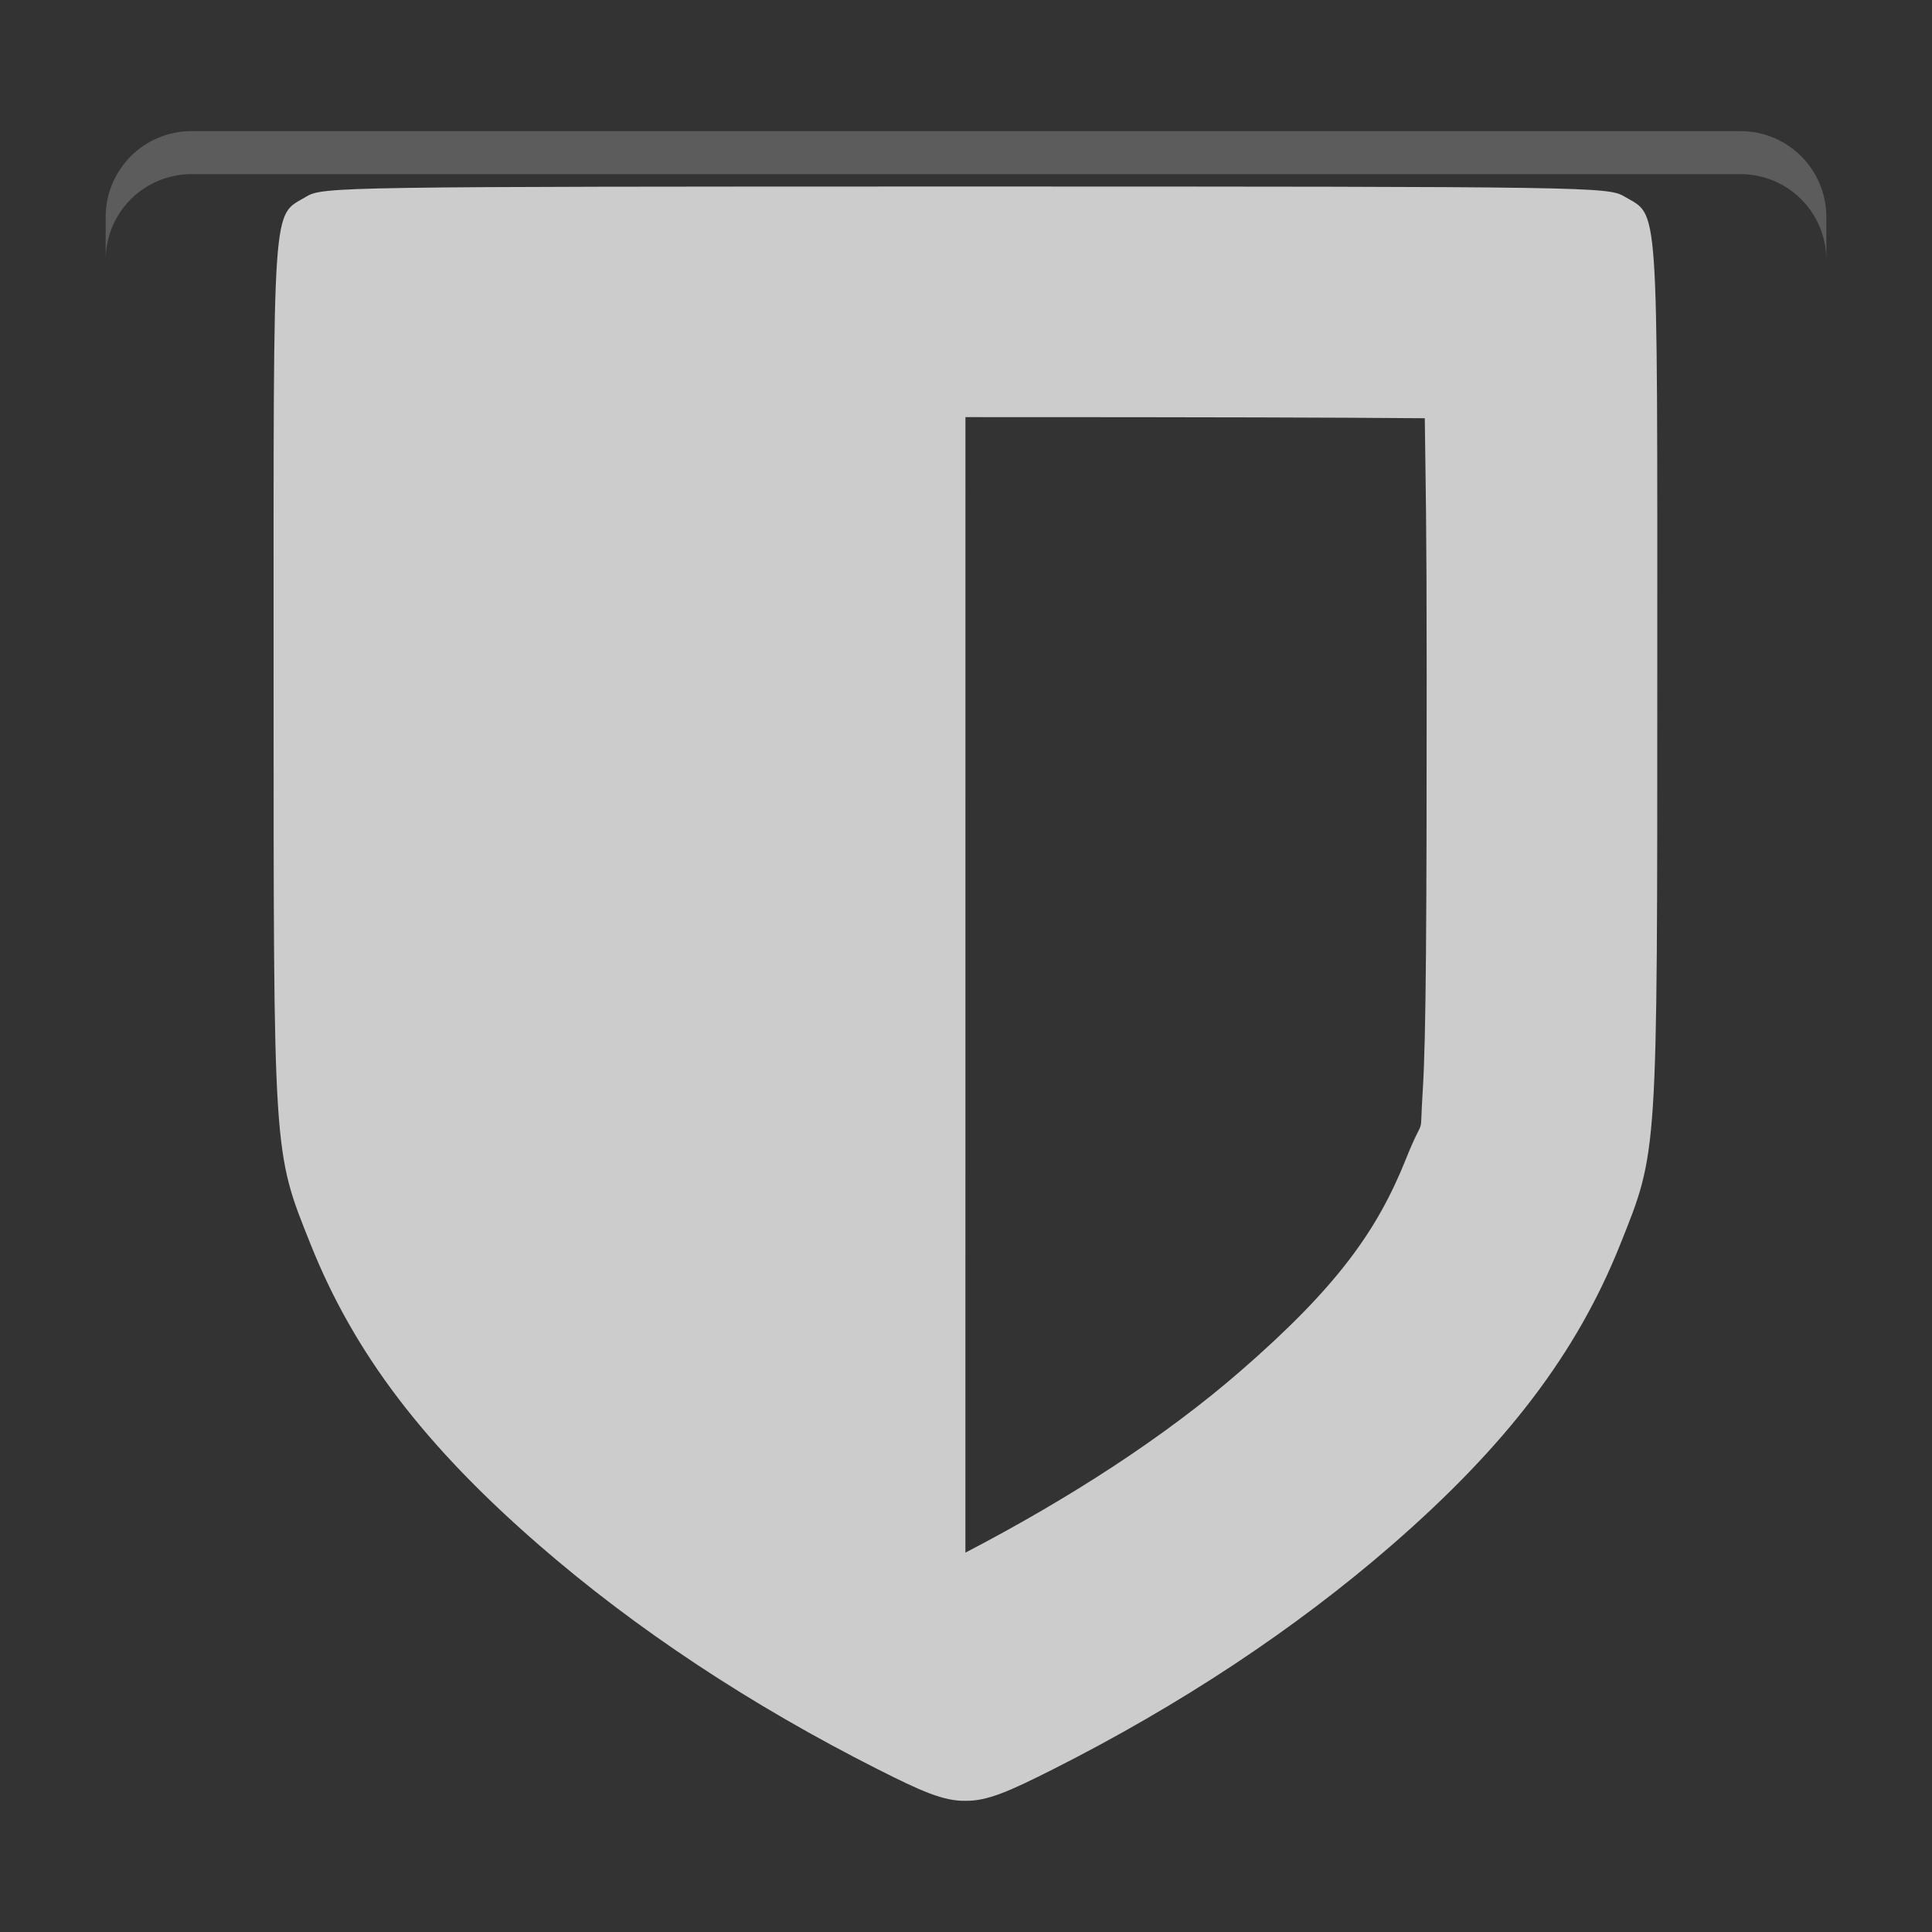 <svg xmlns="http://www.w3.org/2000/svg" xmlns:svg="http://www.w3.org/2000/svg" id="svg24" width="64" height="64" version="1.1"><rect width="100%" height="100%" fill="#333333" stroke="none"/><g id="g4045" transform="matrix(1.425,0,0,1.425,-2.2,-1.357)"><path style="opacity:.2;fill:#fff" id="path6" d="M 6,4 C 4.892,4 4,4.892 4,6 V 7 C 4,5.892 4.892,5 6,5 h 36 c 1.108,0 2,0.892 2,2 V 6 C 44,4.892 43.108,4 42,4 Z"/><path style="fill:#ccc;stroke-width:1.34" id="path10" d="M 23.987,5.288 C 9.419,5.289 9.047,5.295 8.668,5.521 7.862,6 7.904,5.41 7.904,16.581 c 0,11.336 -0.015,11.108 0.864,13.306 1.011,2.529 2.64,4.667 5.314,6.989 2.244,1.949 4.907,3.711 7.874,5.209 1.004,0.507 1.522,0.739 2.031,0.73 0.51,0.008 1.027,-0.224 2.031,-0.73 2.967,-1.498 5.63,-3.261 7.874,-5.209 2.674,-2.323 4.303,-4.461 5.314,-6.989 0.879,-2.198 0.864,-1.97 0.864,-13.306 0,-11.171 0.041,-10.581 -0.764,-11.06 C 38.927,5.295 38.555,5.289 23.987,5.288 Z m 0,5.361 c 6.03,2.01e-4 8.558,0.009 10.678,0.026 0.018,1.491 0.044,2.304 0.044,5.906 0,5.671 -0.012,8.498 -0.092,9.733 -0.08,1.235 0.069,0.433 -0.39,1.581 -0.662,1.655 -1.594,2.974 -3.851,4.934 -1.76,1.528 -3.962,2.952 -6.39,4.217 z"/></g></svg>